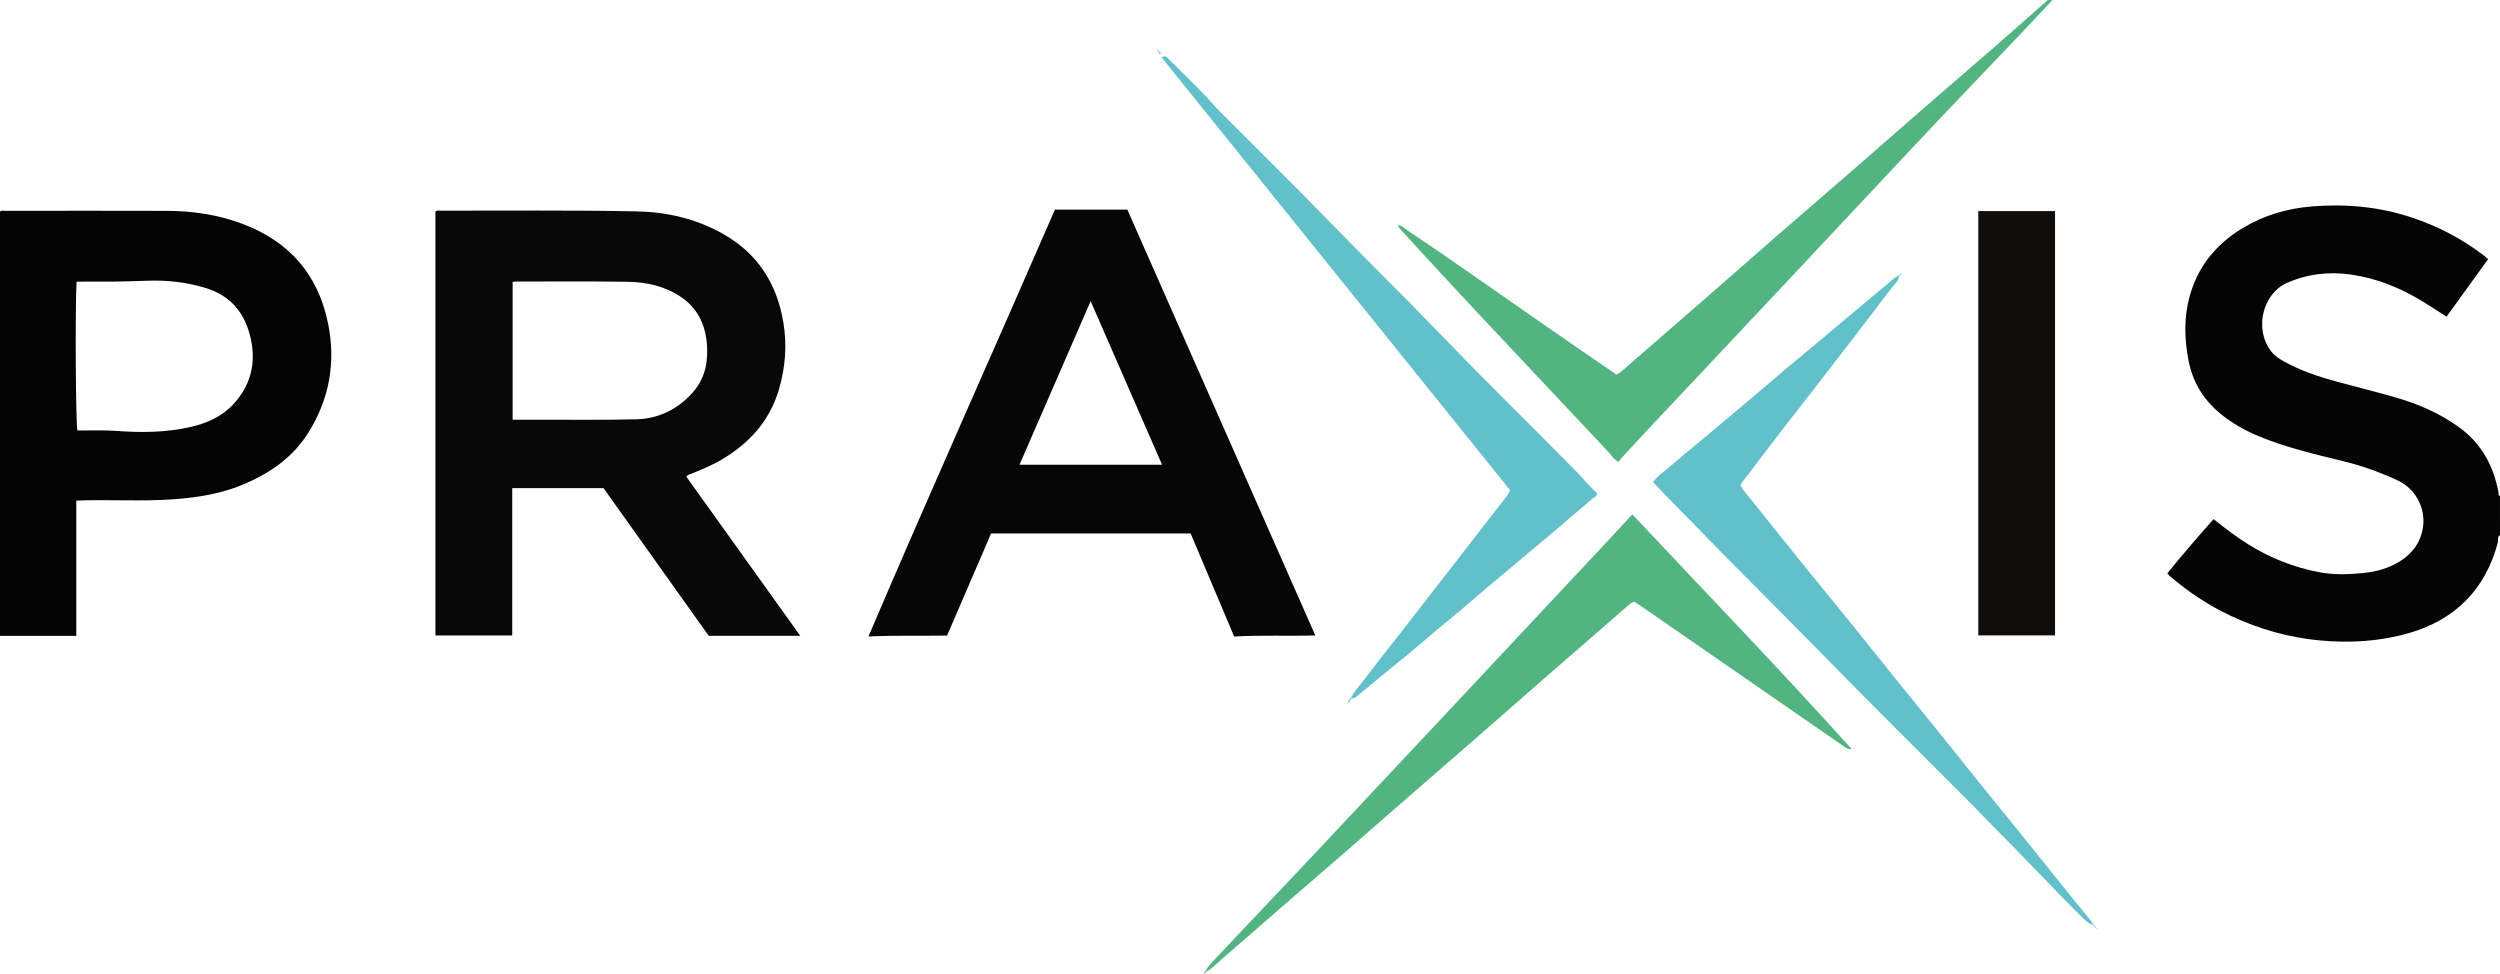 <?xml version="1.0" encoding="iso-8859-1"?>
<!-- Generator: Adobe Illustrator 27.0.0, SVG Export Plug-In . SVG Version: 6.00 Build 0)  -->
<svg version="1.1" id="Layer_1" xmlns="http://www.w3.org/2000/svg" xmlns:xlink="http://www.w3.org/1999/xlink" x="0px" y="0px"
	 viewBox="0 0 1597.75 622.71" style="enable-background:new 0 0 1597.75 622.71;" xml:space="preserve">
<g>
	<path style="fill:#060505;" d="M1597.75,342c-1.913,1.229-1.01,3.345-1.455,5.002c-8.083,30.039-27.39,49.178-56.973,57.667
		c-18.522,5.315-37.573,6.417-56.845,4.624c-19.727-1.836-38.411-7.196-56.283-15.476c-14.552-6.742-27.802-15.591-39.945-26.077
		c-0.369-0.319-0.609-0.788-1.076-1.41c9.5-11.669,19.352-23.095,29.509-34.596c7.306,5.897,14.568,11.405,22.317,16.237
		c14.082,8.783,29.3,14.764,45.573,17.785c9.022,1.675,18.18,1.409,27.37,0.507c7.061-0.693,13.747-2.255,20.03-5.395
		c8.497-4.247,14.974-10.48,17.701-19.86c3.972-13.658-2.513-28.043-15.532-34.072c-10.852-5.026-22.046-9.091-33.644-11.955
		c-18.491-4.567-37.072-8.8-54.75-16.112c-9.1-3.764-17.591-8.539-25.182-14.903c-10.732-8.998-17.367-20.227-19.975-34.054
		c-2.537-13.449-2.858-26.805,0.685-40.045c5.149-19.242,16.808-33.626,33.721-43.917c13.729-8.354,28.66-12.737,44.639-14.034
		c21.782-1.768,43.128,0.226,63.885,7.15c16.642,5.551,32.046,13.566,45.975,24.307c0.783,0.604,1.516,1.271,2.677,2.249
		c-8.888,12.292-17.698,24.477-26.583,36.764c-5.446-3.471-10.42-6.768-15.515-9.866c-14.021-8.527-29.024-14.651-45.307-17.005
		c-14.229-2.057-28.15-0.499-41.421,5.424c-15.096,6.737-21.131,29.518-9.566,43.918c2.236,2.784,5.138,4.624,8.226,6.323
		c10.677,5.872,22.133,9.665,33.818,12.841c12.466,3.388,25.02,6.463,37.428,10.046c14.247,4.114,27.725,9.986,39.895,18.656
		c14.474,10.311,22.374,24.581,25.61,41.751c0.169,0.898-0.303,2.065,0.992,2.528C1597.75,325.333,1597.75,333.667,1597.75,342z"/>
	<path style="fill:#52B581;" d="M1311.75,0c-6.493,6.916-12.948,13.869-19.488,20.741c-16.762,17.615-33.611,35.146-50.331,52.8
		c-15.57,16.441-31.026,32.99-46.519,49.504c-14.81,15.785-29.595,31.595-44.408,47.378c-20.854,22.219-41.721,44.426-62.591,66.63
		c-10.719,11.404-21.477,22.774-32.182,34.191c-6.603,7.042-13.152,14.134-19.696,21.23c-0.784,0.85-1.386,1.867-1.994,2.7
		c-3.354-1.537-4.622-4.21-6.518-6.218c-12.575-13.319-25.094-26.69-37.64-40.037c-15.965-16.986-31.977-33.929-47.894-50.959
		c-12.277-13.136-24.444-26.373-36.648-39.577c-3.616-3.912-7.196-7.857-10.78-11.799c-0.657-0.723-1.5-1.368-1.368-2.528
		l0.104-0.106c2.164,0.122,3.504,1.79,5.109,2.865c37.13,24.867,73.425,50.943,110.282,76.206
		c7.94,5.442,15.875,10.892,23.88,16.384c2.71-1.328,4.686-3.359,6.784-5.178c17.719-15.354,35.418-30.729,53.086-46.141
		c14.537-12.681,28.989-25.46,43.541-38.125c16.43-14.3,32.949-28.497,49.39-42.783c14.059-12.216,28.037-24.526,42.099-36.739
		c16.067-13.955,32.22-27.81,48.271-41.783c10.895-9.485,21.679-19.099,32.512-28.656C1309.75,0,1310.75,0,1311.75,0z"/>
	<path style="fill:#090808;" d="M438.628,304.63c24.091,33.646,48.246,67.382,72.829,101.716c-19.942,0-39.119,0-58.502,0
		c-22.432-31.488-44.808-62.899-67.225-94.366c-19.348,0-38.613,0-58.361,0c0,31.439,0,62.664,0,94.148c-16.579,0-32.674,0-49.096,0
		c0-90.34,0-180.564,0-270.872c1.022-1.015,2.417-0.622,3.698-0.62c41.659,0.065,83.322-0.387,124.976,0.447
		c19.349,0.388,37.858,4.747,54.867,14.244c22.271,12.435,34.684,31.831,38.826,56.698c2.441,14.656,1.299,29.147-2.983,43.391
		c-5.859,19.487-18.448,33.485-35.587,43.794c-6.561,3.947-13.59,6.902-20.686,9.706
		C440.454,303.284,439.462,303.466,438.628,304.63z M327.626,180.086c0,29.54,0,58.634,0,88.155c5.391,0,10.517,0.009,15.642-0.002
		c21.163-0.044,42.335,0.264,63.485-0.274c13.051-0.332,24.515-5.507,33.858-14.849c4.904-4.903,8.483-10.632,10.103-17.451
		c1.282-5.397,1.512-10.911,1.011-16.383c-1.132-12.366-6.149-22.609-16.81-29.682c-10.2-6.767-21.688-9.319-33.578-9.506
		c-23.825-0.376-47.659-0.144-71.489-0.156C329.205,179.939,328.562,180.022,327.626,180.086z"/>
	<path style="fill:#070606;" d="M840.62,406.125c-17.619,0.504-34.567-0.342-51.864,0.694
		c-9.303-22.033-18.556-43.946-27.822-65.892c-42.587,0-84.876,0-127.511,0c-9.326,21.619-18.683,43.31-28.156,65.269
		c-16.463,0.287-32.909-0.24-50.25,0.587c39.111-91.668,79.672-181.902,119.178-272.814c15.352,0,30.621,0,46.285,0
		C760.417,224.437,800.391,314.992,840.62,406.125z M742.666,297.005c-15.222-34.874-30.241-69.285-45.631-104.546
		c-15.365,35.323-30.356,69.785-45.477,104.546C682.153,297.005,712.052,297.005,742.666,297.005z"/>
	<path style="fill:#040404;" d="M48.758,319.919c0,28.986,0,57.601,0,86.457c-16.364,0-32.433,0-48.758,0
		c0-90.598,0-180.843,0-271.168c1.165-0.942,2.545-0.464,3.792-0.465c34.329-0.034,68.658-0.118,102.986,0.012
		c16.38,0.062,32.437,2.432,47.876,8.187c30.133,11.233,48.764,32.466,55.07,64.075c4.961,24.87,0.747,48.208-12.818,69.749
		c-9.587,15.225-23.64,25.061-39.725,32.132c-14.889,6.545-30.687,9.11-46.907,10.236C89.955,320.546,69.65,319.13,48.758,319.919z
		 M48.942,179.994c-0.983,19.134-0.537,91.322,0.551,95.127c8.324,0.083,16.648-0.333,24.966,0.28
		c15.82,1.167,31.604,1.051,47.156-2.469c10.521-2.382,20.286-6.675,27.688-14.766c12.445-13.602,14.969-29.589,9.581-46.839
		c-4.229-13.539-13.165-22.776-26.9-27.091c-12.345-3.879-25.022-5.294-37.885-4.815c-7.489,0.279-14.975,0.509-22.466,0.562
		C64.174,180.036,56.714,179.994,48.942,179.994z"/>
	<path style="fill:#0F0E0D;" d="M1313.379,406.101c-16.401,0-32.632,0-49.055,0c0-90.495,0-180.699,0-271.199
		c16.432,0,32.661,0,49.055,0C1313.379,225.39,1313.379,315.613,1313.379,406.101z"/>
	<path style="fill:#61C0C9;" d="M863.596,445.855c1.725-4.022,4.875-7.055,7.449-10.462c7.394-9.788,15.036-19.388,22.575-29.066
		c10.286-13.205,20.579-26.404,30.847-39.623c8.439-10.865,16.841-21.758,25.268-32.631c4.163-5.371,8.322-10.744,12.537-16.074
		c1.038-1.312,2.011-2.623,2.782-4.785C890.976,221.213,816.72,128.993,742.32,36.594c2.192-1.206,3.164-0.193,4.071,0.717
		c10.11,10.132,20.667,19.827,30.048,30.674c0.87,1.006,1.846,1.922,2.786,2.867c23.638,23.725,47.521,47.212,70.849,71.238
		c23.555,24.258,47.77,47.863,71.203,72.23c28.292,29.419,57.494,57.926,86.124,87.004c4.546,4.617,8.586,9.706,13.253,13.904
		c-0.028,2.235-1.805,2.504-2.88,3.422c-9.595,8.186-19.153,16.417-28.796,24.546c-11.665,9.834-23.426,19.554-35.098,29.38
		c-7.491,6.306-14.865,12.752-22.351,19.064c-6.971,5.878-14.128,11.54-21.009,17.521c-8.393,7.296-17.103,14.199-25.683,21.263
		c-6.018,4.956-12.035,9.913-18.036,14.89c-0.828,0.686-1.785,0.833-2.779,0.95C863.881,446.127,863.739,445.991,863.596,445.855z"
		/>
	<path style="fill:#61C0C9;" d="M1213.831,176.078c-0.383,3.583-3.212,5.734-5.157,8.292
		c-16.448,21.622-32.938,43.214-49.653,64.629c-13.457,17.24-26.923,34.467-40.01,51.991c-2.259,3.025-4.83,5.806-6.723,9.07
		c2.512,4.55,5.897,7.997,8.858,11.728c11.951,15.057,24.024,30.018,36.106,44.97c9.17,11.348,18.461,22.597,27.629,33.946
		c10.413,12.89,20.727,25.86,31.126,38.761c7.595,9.423,15.289,18.767,22.883,28.191c10.398,12.903,20.722,25.865,31.118,38.769
		c7.592,9.424,15.278,18.771,22.869,28.196c10.394,12.905,20.725,25.861,31.108,38.775c3.534,4.395,7.104,8.763,10.741,13.073
		c1.185,1.405,2.323,2.803,3.076,4.486l-0.143,0.14c-3.184-0.833-5.334-3.239-7.503-5.38c-17.891-17.66-34.904-36.181-52.728-53.917
		c-5.409-5.382-10.604-11.026-15.998-16.446c-33.256-33.416-66.827-66.523-99.762-100.252
		c-26.295-26.929-53.206-53.243-79.322-80.338c-8.529-8.848-17.36-17.419-25.873-26.691c3.225-4.458,7.819-7.256,11.75-10.705
		c7.351-6.448,14.994-12.562,22.495-18.84c9.918-8.3,19.838-16.6,29.718-24.946c7.478-6.317,14.862-12.747,22.349-19.054
		c7.1-5.98,14.297-11.844,21.419-17.797c7.002-5.852,13.955-11.762,20.945-17.627c8.514-7.143,17.034-14.278,25.584-21.377
		c0.877-0.728,1.977-1.188,2.974-1.772C1213.708,175.953,1213.831,176.078,1213.831,176.078z"/>
	<path style="fill:#52B581;" d="M770.415,620.633c1.614-3.14,4.108-5.58,6.491-8.101c19.787-20.934,39.606-41.837,59.366-62.796
		c14.846-15.747,29.617-31.566,44.426-47.349c15.493-16.513,31-33.012,46.484-49.533c14.344-15.306,28.658-30.639,42.997-45.95
		c20.029-21.388,40.075-42.76,60.099-64.153c4.206-4.493,8.347-9.047,12.942-14.032c46.77,49.877,94.114,98.811,140.146,149.973
		c-2.86,0.322-4.1-1.104-5.505-2.074c-20.51-14.171-41.016-28.346-61.519-42.526c-22.553-15.597-45.101-31.201-67.656-46.795
		c-1.363-0.942-2.764-1.829-4.086-2.701c-2.232,0.461-3.592,1.958-5.076,3.249c-17.702,15.391-35.417,30.766-53.093,46.187
		c-14.418,12.578-28.762,25.242-43.186,37.813c-16.804,14.646-33.672,29.219-50.487,43.852c-11.295,9.83-22.521,19.74-33.824,29.561
		c-14.063,12.219-28.185,24.37-42.258,36.577c-11.312,9.812-22.519,19.747-33.918,29.456c-3.911,3.331-7.408,7.184-11.883,9.837
		C770.716,620.966,770.564,620.801,770.415,620.633z"/>
	<path style="fill:#61C0C9;" d="M740.785,32.961c0.819,0.267,1.12,0.787,0.99,1.687c-1.339-0.078-1.064-0.919-1.094-1.58
		L740.785,32.961z"/>
	<path style="fill:#61C0C9;" d="M862.877,447.132c0.043,0.879-0.176,1.595-1.149,1.839l0.055,0.058
		c-0.205-0.918-0.081-1.694,0.909-2.094L862.877,447.132z"/>
	<path style="fill:#61C0C9;" d="M739.76,31.99c-0.277-0.122-0.554-0.245-0.831-0.367c0.706-0.793,0.65,0.027,0.814,0.384
		C739.743,32.007,739.76,31.99,739.76,31.99z"/>
	<path style="fill:#61C0C9;" d="M739.743,32.007c0.584,0.06,0.932,0.377,1.042,0.954l-0.103,0.106
		c-0.681-0.039-0.97-0.414-0.922-1.077L739.743,32.007z"/>
	<path style="fill:#52B581;" d="M893.693,144.056c-0.254-0.121-0.509-0.242-0.763-0.362c0.146-0.152,0.293-0.304,0.439-0.456
		c0.143,0.238,0.285,0.475,0.428,0.713L893.693,144.056z"/>
	<path style="fill:#61C0C9;" d="M1214.775,175.021c0.156-0.247,0.312-0.494,0.467-0.741c0.571,0.789-0.14,0.616-0.519,0.691
		L1214.775,175.021z"/>
	<path style="fill:#61C0C9;" d="M1214.723,174.971c0.053,0.652-0.214,1.045-0.892,1.107l-0.123-0.125
		c0.125-0.575,0.486-0.88,1.067-0.932L1214.723,174.971z"/>
	<path style="fill:#61C0C9;" d="M862.692,446.936c0.081-0.545,0.377-0.909,0.904-1.081c0.143,0.136,0.285,0.272,0.428,0.408
		c-0.217,0.508-0.554,0.858-1.147,0.869L862.692,446.936z"/>
	<path style="fill:#61C0C9;" d="M861.729,448.972c-0.16,0.237-0.32,0.475-0.48,0.712c-0.516-0.786,0.163-0.594,0.535-0.654
		C861.783,449.03,861.729,448.972,861.729,448.972z"/>
	<path style="fill:#61C0C9;" d="M1338.775,591.974c-0.676,0.092-1.04-0.21-1.116-0.88l0.143-0.14
		c0.562,0.133,0.864,0.494,0.928,1.062L1338.775,591.974z"/>
	<path style="fill:#61C0C9;" d="M1339.777,592.969c-0.656-0.008-1.039-0.289-1.002-0.995l-0.044,0.042
		c0.563,0.106,0.89,0.444,0.99,1.006L1339.777,592.969z"/>
	<path style="fill:#61C0C9;" d="M1339.72,593.022c0.226,0.143,0.453,0.286,0.679,0.43c-0.727,0.508-0.493-0.221-0.622-0.483
		L1339.72,593.022z"/>
	<path style="fill:#52B581;" d="M769.768,622.018c-0.256-0.682,0.097-1.079,0.646-1.385c0.149,0.168,0.302,0.333,0.458,0.495
		c-0.156,0.578-0.511,0.894-1.132,0.86L769.768,622.018z"/>
	<path style="fill:#52B581;" d="M769.74,621.988c-0.133,0.241-0.265,0.481-0.398,0.722c-0.113-0.165-0.227-0.329-0.34-0.494
		c0.255-0.066,0.511-0.132,0.766-0.198L769.74,621.988z"/>
</g>
</svg>
